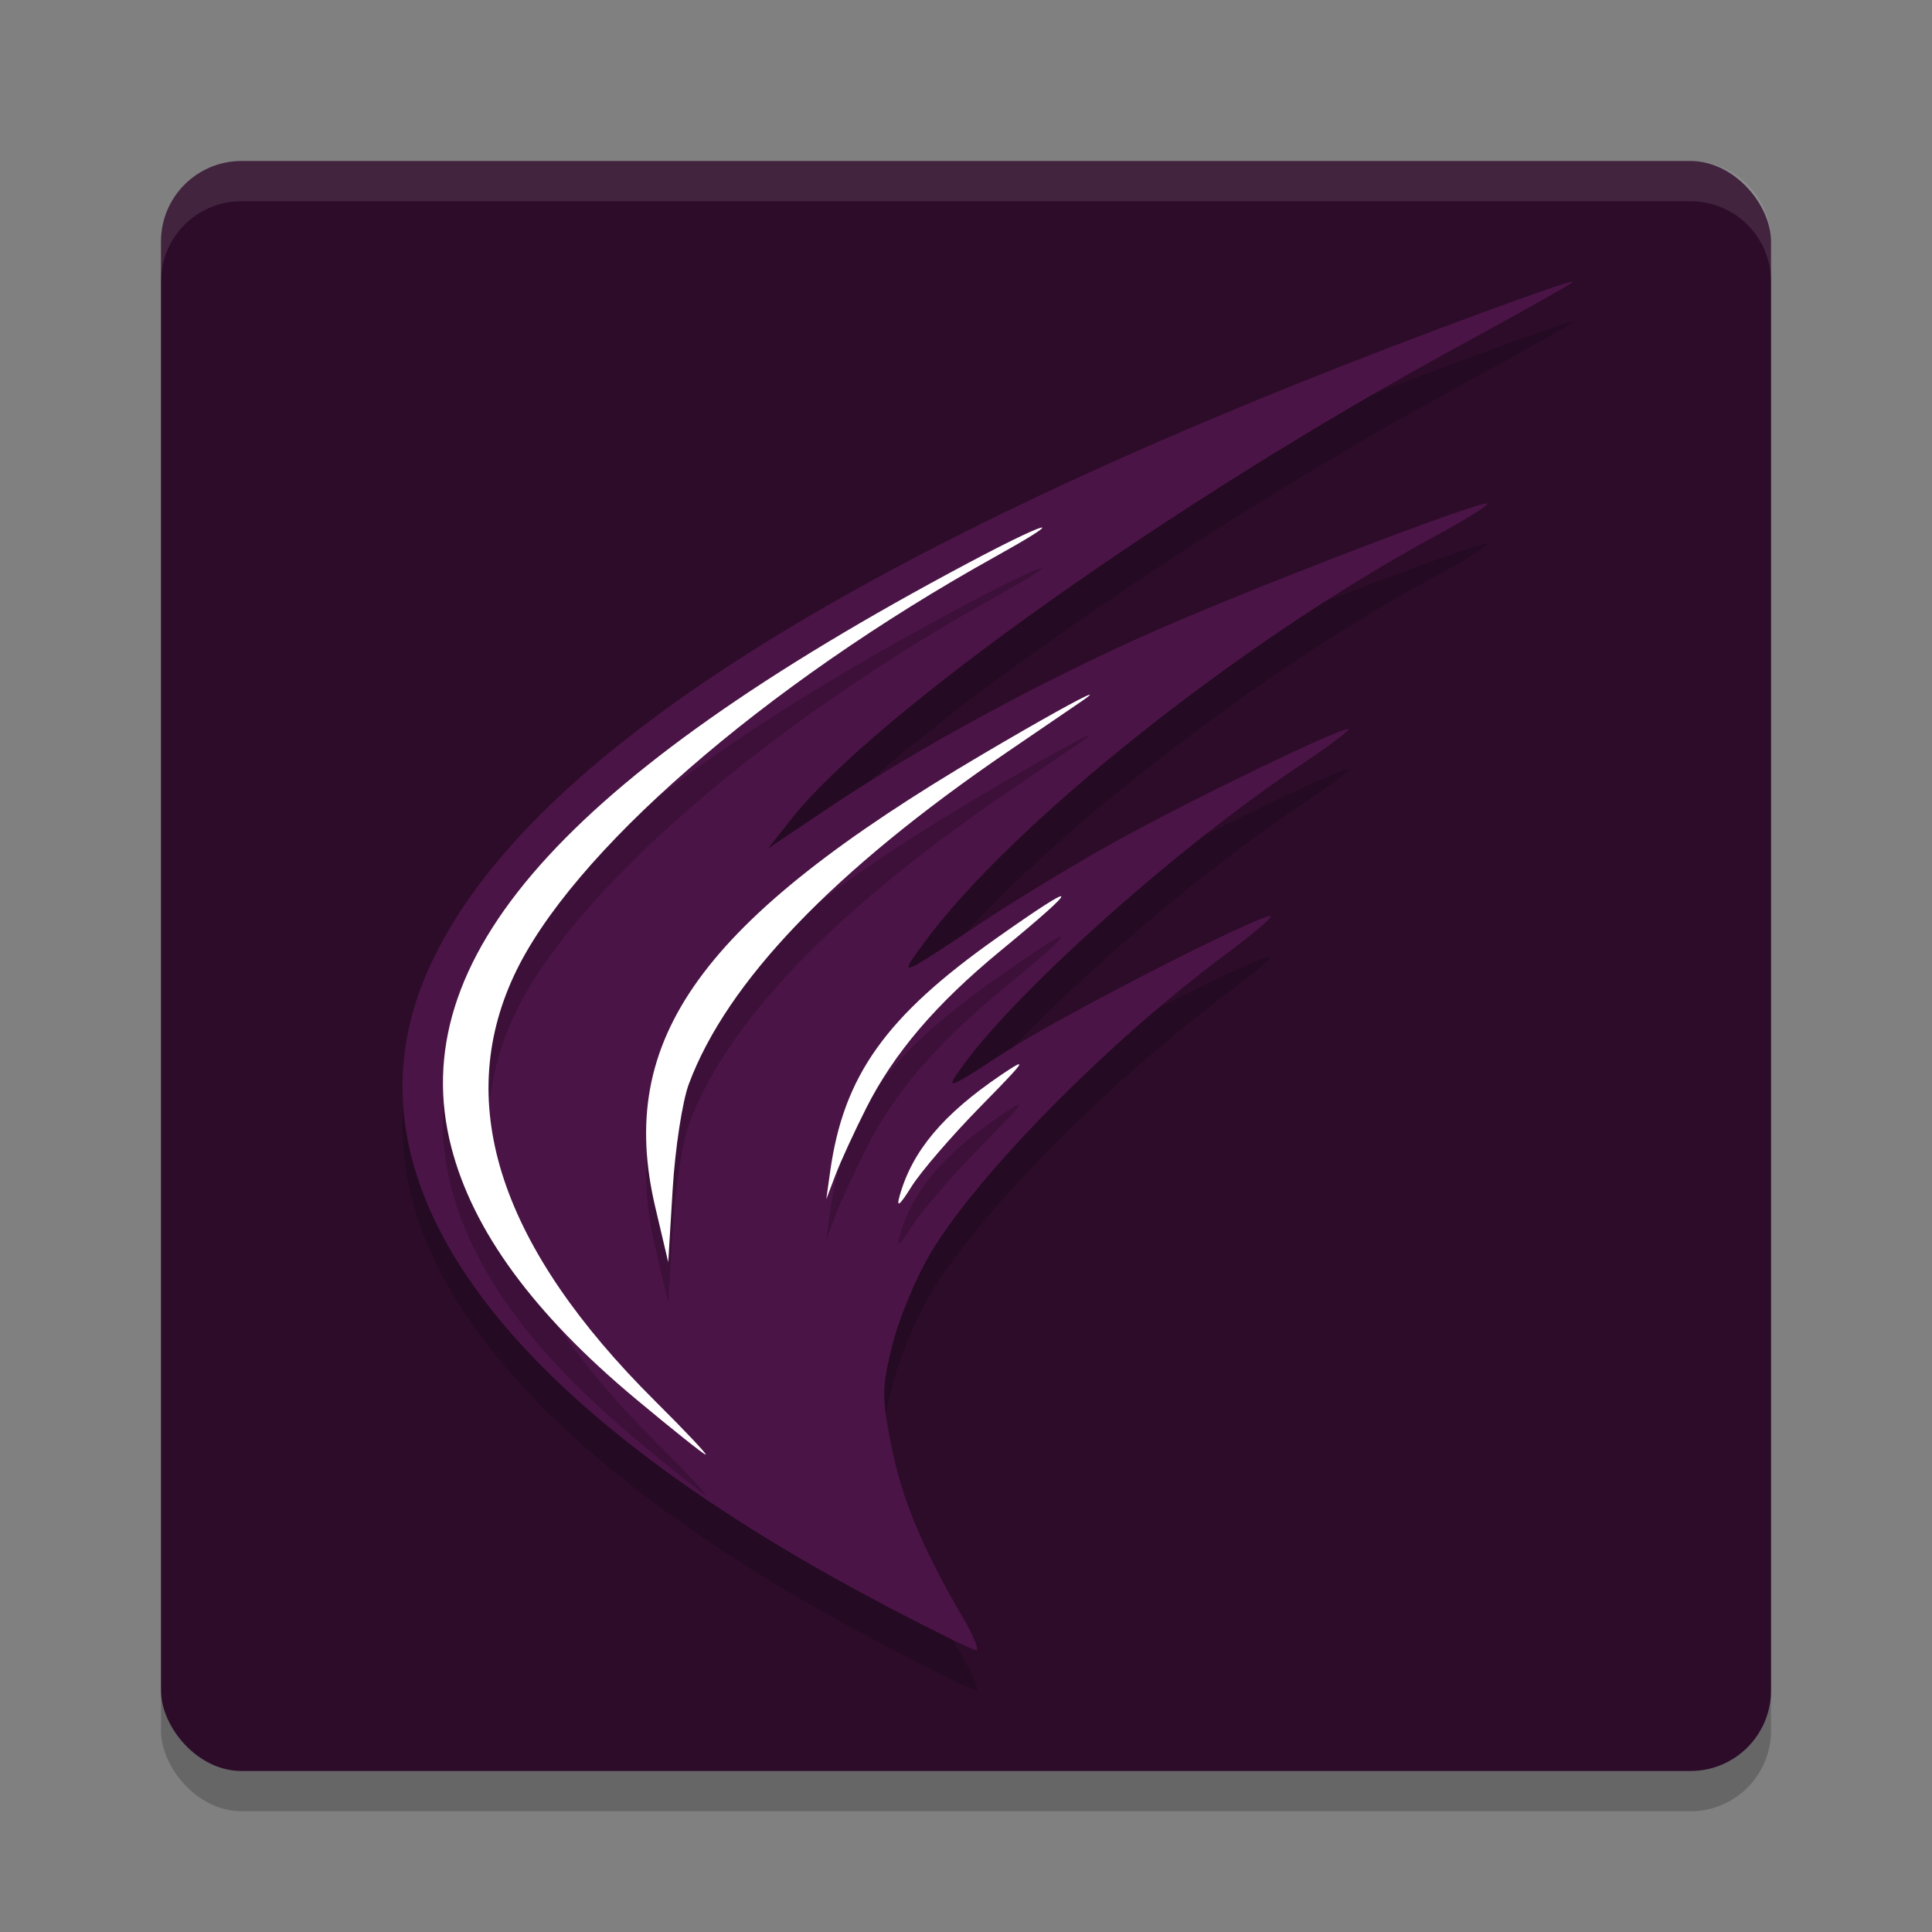 <svg xmlns="http://www.w3.org/2000/svg" width="48" height="48" version="1.1">
 <rect width="100%" height="100%" fill="#808080" stroke="none"/>
 <rect style="opacity:.2" width="40" height="40" x="4" y="5" rx="2" ry="2"/>
 <rect style="fill:#2d0c2a" width="40" height="40" x="4" y="4" rx="2" ry="2"/>
 <path style="opacity:0.2" d="M 21.973,40.876 C 12.479,35.893 8.462,30.443 10.53,25.353 c 1.987,-4.89 9.15,-9.778 21.744,-14.838 2.726,-1.095 6.736,-2.577 6.801,-2.513 0.021,0.021 -1.255,0.74 -2.834,1.599 -7.015,3.816 -14.5,9.12 -16.585,11.753 l -0.578,0.729 1.559,-1.046 c 2.163,-1.451 5.299,-3.149 8.075,-4.371 2.449,-1.078 7.872,-3.159 8.224,-3.155 0.112,10e-4 -0.461,0.363 -1.274,0.804 -4.875,2.645 -10.561,7.174 -12.722,10.133 -0.626,0.857 -0.648,0.865 1.429,-0.515 0.812,-0.54 2.28,-1.431 3.262,-1.979 1.871,-1.045 5.781,-2.934 5.876,-2.838 0.031,0.031 -0.547,0.459 -1.284,0.951 -3.007,2.01 -7.038,5.619 -8.353,7.48 -0.388,0.55 -0.347,0.534 1.072,-0.391 1.367,-0.891 6.251,-3.395 6.621,-3.395 0.09,0 -0.418,0.432 -1.127,0.96 -2.887,2.147 -6.145,5.449 -7.316,7.414 -0.362,0.607 -0.788,1.632 -0.948,2.278 -0.265,1.073 -0.267,1.29 -0.023,2.527 0.256,1.299 0.781,2.555 1.783,4.266 0.257,0.439 0.402,0.797 0.321,0.796 -0.081,-0.002 -1.108,-0.508 -2.283,-1.124 z"/>
 <path style="fill:#ffffff;opacity:.1" d="m6 4c-1.108 0-2 0.892-2 2v1c0-1.108 0.892-2 2-2h36c1.108 0 2 0.892 2 2v-1c0-1.108-0.892-2-2-2h-36z"/>
 <path style="fill:#4b1446" d="M 21.973,39.876 C 12.479,34.893 8.462,29.443 10.53,24.353 c 1.987,-4.89 9.15,-9.778 21.744,-14.838 2.726,-1.095 6.736,-2.577 6.801,-2.513 0.021,0.021 -1.255,0.74 -2.834,1.599 -7.015,3.816 -14.5,9.12 -16.585,11.753 l -0.578,0.729 1.559,-1.046 c 2.163,-1.451 5.299,-3.149 8.075,-4.371 2.449,-1.078 7.872,-3.159 8.224,-3.155 0.112,0.001 -0.461,0.363 -1.274,0.804 -4.875,2.645 -10.561,7.174 -12.722,10.133 -0.626,0.857 -0.648,0.865 1.429,-0.515 0.812,-0.54 2.28,-1.431 3.262,-1.979 1.871,-1.045 5.781,-2.934 5.876,-2.838 0.031,0.031 -0.547,0.459 -1.284,0.951 -3.007,2.01 -7.038,5.619 -8.353,7.48 -0.388,0.55 -0.347,0.534 1.072,-0.391 1.367,-0.891 6.251,-3.395 6.621,-3.395 0.09,0 -0.418,0.432 -1.127,0.96 -2.887,2.147 -6.145,5.449 -7.316,7.414 -0.362,0.607 -0.788,1.632 -0.948,2.278 -0.265,1.073 -0.267,1.29 -0.023,2.527 0.256,1.299 0.781,2.555 1.783,4.266 0.257,0.439 0.402,0.797 0.321,0.796 -0.081,-0.002 -1.108,-0.508 -2.283,-1.124 z"/>
 <path style="opacity:0.2" d="m 25.893,14.11 c -0.033,-0.033 -0.706,0.275 -1.855,0.887 -10.037,5.338 -14.021,9.84 -12.828,14.496 0.533,2.08 2.041,4.14 4.578,6.258 0.914,0.763 1.699,1.389 1.744,1.389 0.045,0 -0.518,-0.597 -1.252,-1.326 -3.835,-3.81 -5.009,-7.335 -3.516,-10.562 1.407,-3.041 6.202,-7.218 11.969,-10.424 0.824,-0.458 1.186,-0.691 1.16,-0.717 z M 27.059,18.264 c -0.15,0.042 -1.205,0.626 -2.631,1.467 -7.009,4.133 -9.134,7.071 -8.148,11.262 l 0.322,1.367 0.111,-1.824 c 0.061,-1.003 0.241,-2.173 0.4,-2.6 0.948,-2.543 3.592,-5.301 7.924,-8.26 0.839,-0.573 1.672,-1.14 1.85,-1.262 0.171,-0.117 0.222,-0.164 0.172,-0.15 z m -0.691,5.01 c -0.019,-0.053 -0.557,0.291 -1.613,1.037 -2.746,1.94 -3.797,3.414 -4.129,5.791 l -0.098,0.695 0.232,-0.611 c 0.128,-0.335 0.471,-1.08 0.762,-1.656 0.69,-1.368 1.733,-2.588 3.342,-3.912 1.023,-0.842 1.523,-1.291 1.504,-1.344 z m -1.051,4.168 c -0.033,-0.006 -0.19,0.093 -0.453,0.271 -1.434,0.973 -2.2,1.885 -2.512,2.996 -0.088,0.313 -0.004,0.249 0.297,-0.232 0.23,-0.367 0.998,-1.258 1.707,-1.98 0.723,-0.736 1.015,-1.044 0.961,-1.055 z"/>
 <path style="fill:#ffffff" d="m 25.893,13.109 c -0.033,-0.033 -0.706,0.275 -1.855,0.887 -10.037,5.338 -14.021,9.84 -12.828,14.496 0.533,2.08 2.041,4.14 4.578,6.258 0.914,0.763 1.699,1.389 1.744,1.389 0.045,0 -0.518,-0.597 -1.252,-1.326 -3.835,-3.81 -5.009,-7.335 -3.516,-10.562 1.407,-3.041 6.202,-7.218 11.969,-10.424 0.824,-0.458 1.186,-0.691 1.16,-0.717 z m 1.166,4.154 c -0.15,0.042 -1.205,0.626 -2.631,1.467 -7.009,4.133 -9.134,7.071 -8.148,11.262 l 0.322,1.367 0.111,-1.824 c 0.061,-1.003 0.241,-2.173 0.4,-2.6 0.948,-2.543 3.592,-5.301 7.924,-8.26 0.839,-0.573 1.672,-1.14 1.85,-1.262 0.171,-0.117 0.222,-0.164 0.172,-0.15 z m -0.691,5.01 c -0.019,-0.053 -0.557,0.291 -1.613,1.037 -2.746,1.94 -3.797,3.414 -4.129,5.791 l -0.098,0.695 0.232,-0.611 c 0.128,-0.335 0.471,-1.08 0.762,-1.656 0.69,-1.368 1.733,-2.588 3.342,-3.912 1.023,-0.842 1.523,-1.291 1.504,-1.344 z m -1.051,4.168 c -0.033,-0.006 -0.19,0.093 -0.453,0.271 -1.434,0.973 -2.2,1.885 -2.512,2.996 -0.088,0.313 -0.004,0.249 0.297,-0.232 0.23,-0.367 0.998,-1.258 1.707,-1.98 0.723,-0.736 1.015,-1.044 0.961,-1.055 z"/>
</svg>
